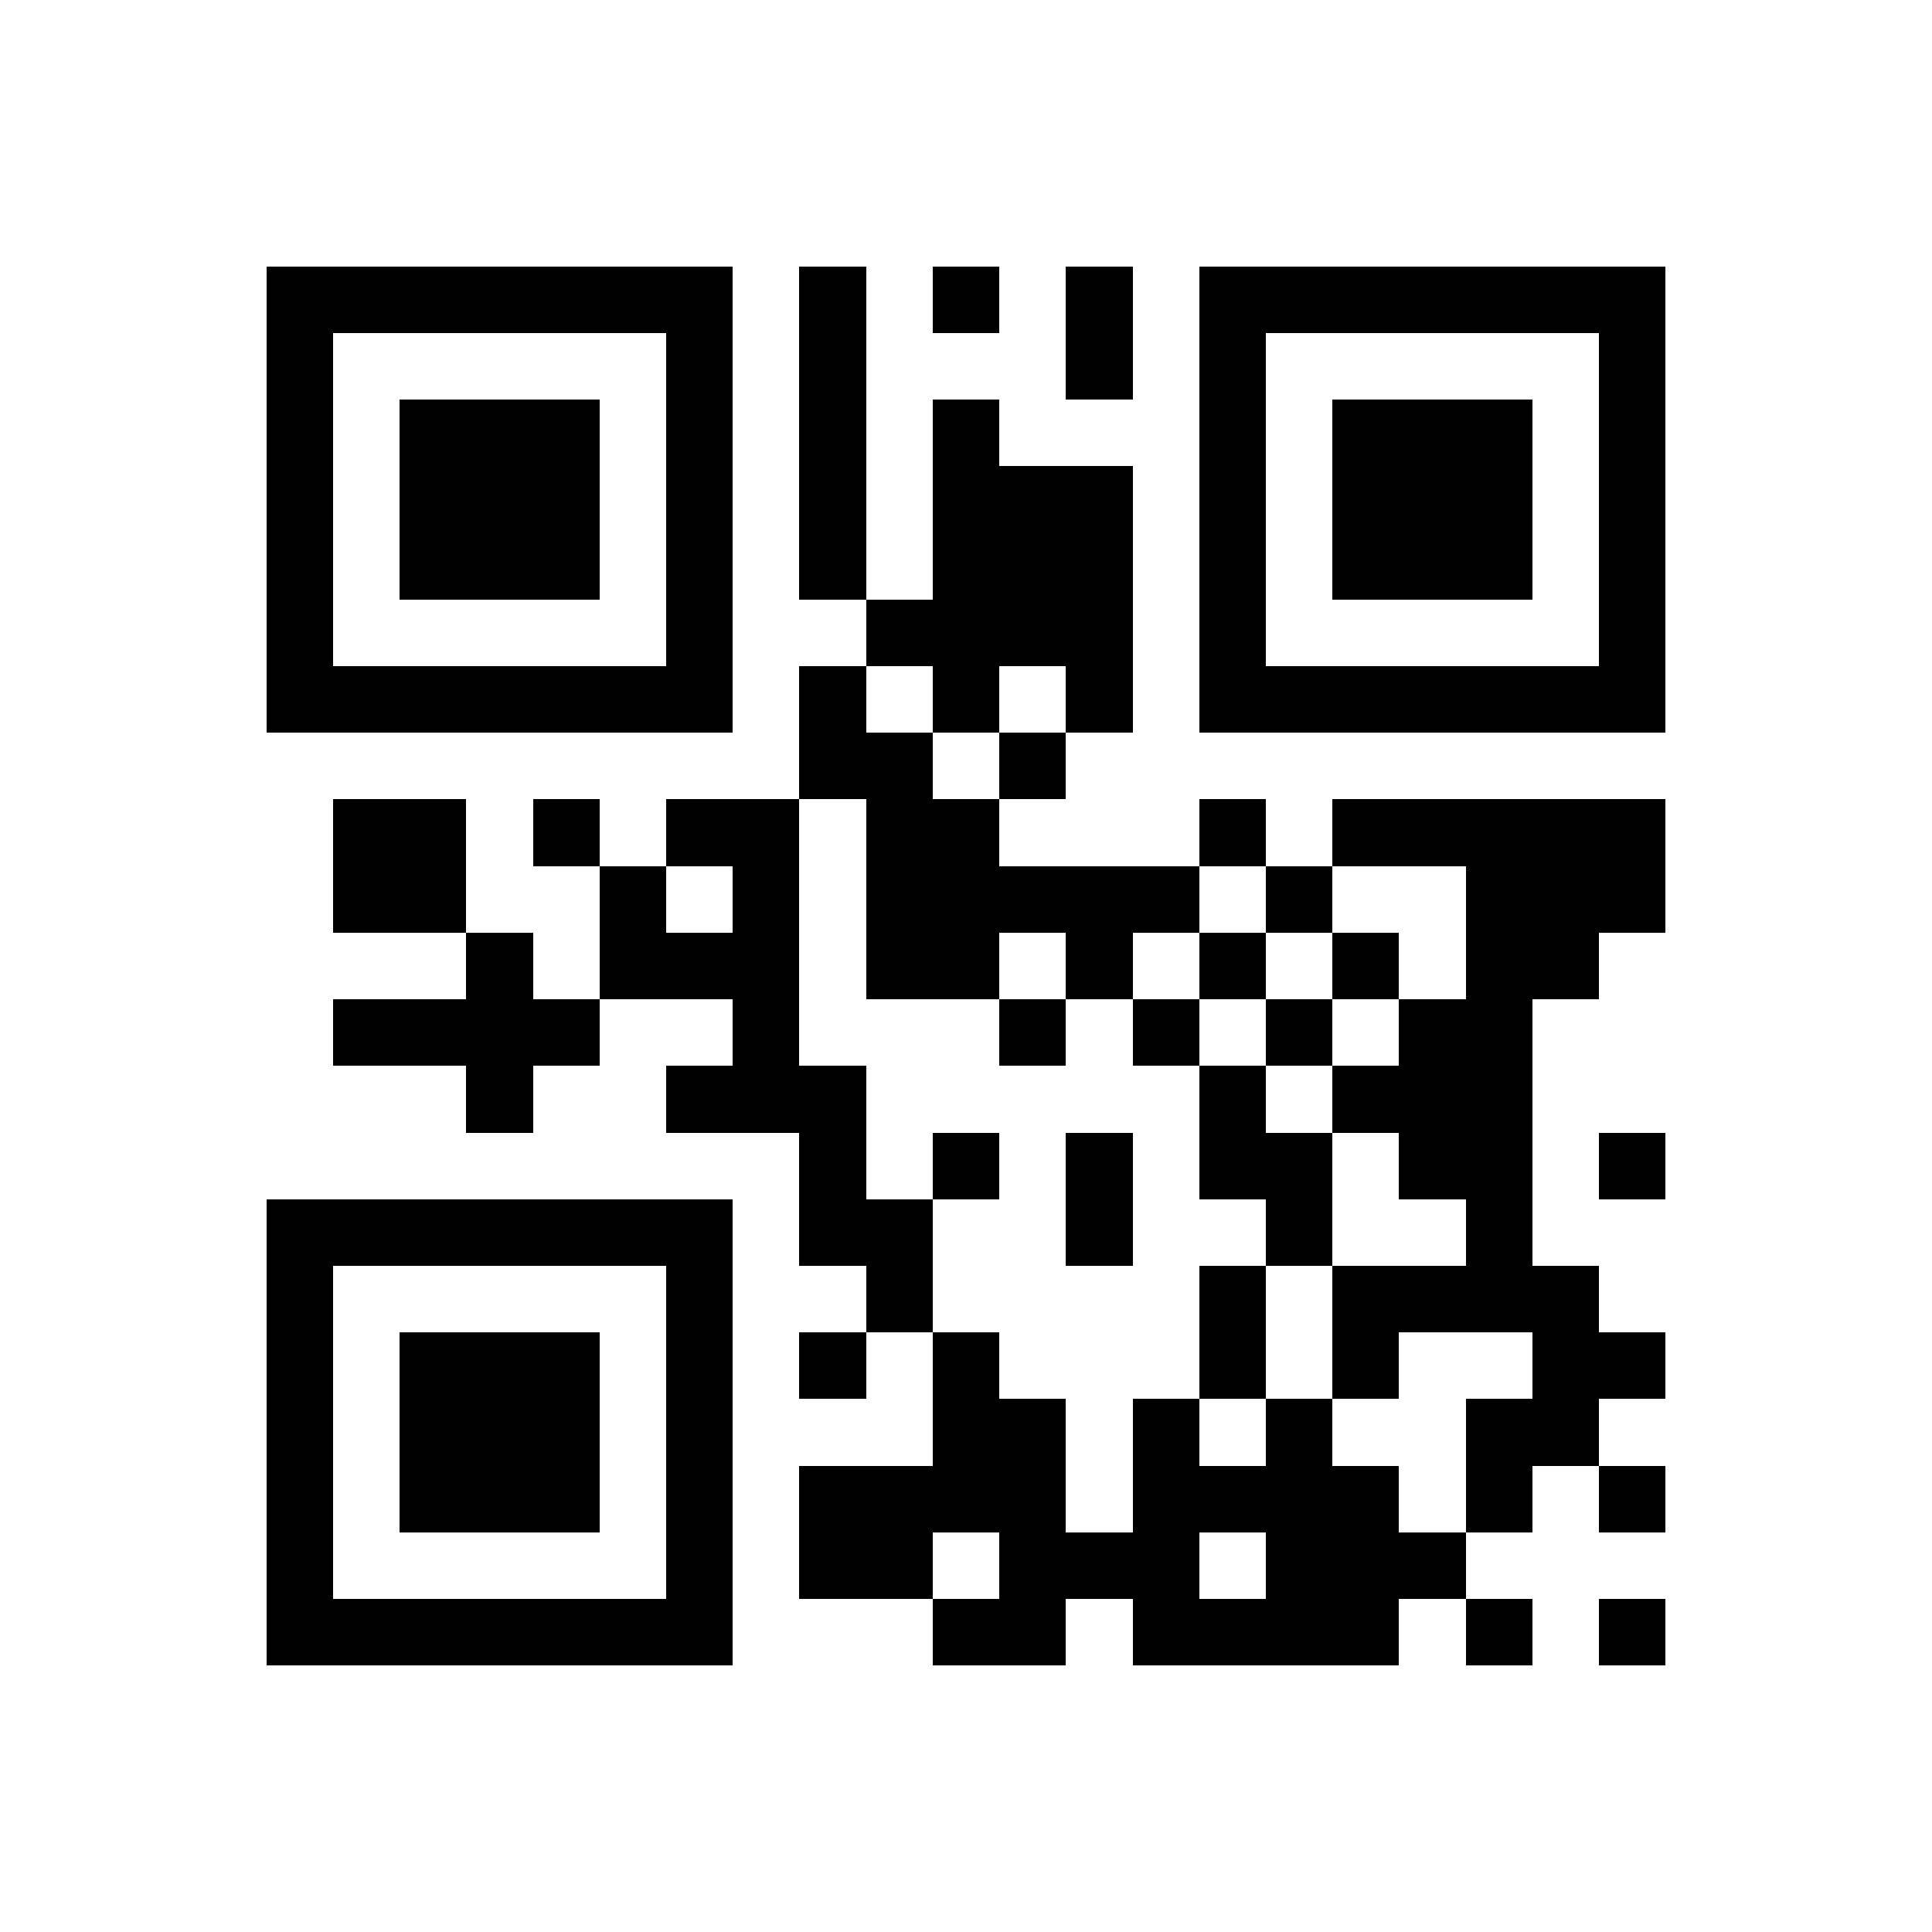 <svg version="1.1" baseProfile="full" shape-rendering="crispEdges" viewBox="0 0 580 580" xmlns="http://www.w3.org/2000/svg"><rect x="0" y="0" width="580" height="580" fill="#FFFFFF"></rect>
<rect x="80" y="80" width="20" height="20" fill="#000000"></rect>
<rect x="80" y="100" width="20" height="20" fill="#000000"></rect>
<rect x="80" y="120" width="20" height="20" fill="#000000"></rect>
<rect x="80" y="140" width="20" height="20" fill="#000000"></rect>
<rect x="80" y="160" width="20" height="20" fill="#000000"></rect>
<rect x="80" y="180" width="20" height="20" fill="#000000"></rect>
<rect x="80" y="200" width="20" height="20" fill="#000000"></rect>
<rect x="80" y="360" width="20" height="20" fill="#000000"></rect>
<rect x="80" y="380" width="20" height="20" fill="#000000"></rect>
<rect x="80" y="400" width="20" height="20" fill="#000000"></rect>
<rect x="80" y="420" width="20" height="20" fill="#000000"></rect>
<rect x="80" y="440" width="20" height="20" fill="#000000"></rect>
<rect x="80" y="460" width="20" height="20" fill="#000000"></rect>
<rect x="80" y="480" width="20" height="20" fill="#000000"></rect>
<rect x="100" y="80" width="20" height="20" fill="#000000"></rect>
<rect x="100" y="200" width="20" height="20" fill="#000000"></rect>
<rect x="100" y="240" width="20" height="20" fill="#000000"></rect>
<rect x="100" y="260" width="20" height="20" fill="#000000"></rect>
<rect x="100" y="300" width="20" height="20" fill="#000000"></rect>
<rect x="100" y="360" width="20" height="20" fill="#000000"></rect>
<rect x="100" y="480" width="20" height="20" fill="#000000"></rect>
<rect x="120" y="80" width="20" height="20" fill="#000000"></rect>
<rect x="120" y="120" width="20" height="20" fill="#000000"></rect>
<rect x="120" y="140" width="20" height="20" fill="#000000"></rect>
<rect x="120" y="160" width="20" height="20" fill="#000000"></rect>
<rect x="120" y="200" width="20" height="20" fill="#000000"></rect>
<rect x="120" y="240" width="20" height="20" fill="#000000"></rect>
<rect x="120" y="260" width="20" height="20" fill="#000000"></rect>
<rect x="120" y="300" width="20" height="20" fill="#000000"></rect>
<rect x="120" y="360" width="20" height="20" fill="#000000"></rect>
<rect x="120" y="400" width="20" height="20" fill="#000000"></rect>
<rect x="120" y="420" width="20" height="20" fill="#000000"></rect>
<rect x="120" y="440" width="20" height="20" fill="#000000"></rect>
<rect x="120" y="480" width="20" height="20" fill="#000000"></rect>
<rect x="140" y="80" width="20" height="20" fill="#000000"></rect>
<rect x="140" y="120" width="20" height="20" fill="#000000"></rect>
<rect x="140" y="140" width="20" height="20" fill="#000000"></rect>
<rect x="140" y="160" width="20" height="20" fill="#000000"></rect>
<rect x="140" y="200" width="20" height="20" fill="#000000"></rect>
<rect x="140" y="280" width="20" height="20" fill="#000000"></rect>
<rect x="140" y="300" width="20" height="20" fill="#000000"></rect>
<rect x="140" y="320" width="20" height="20" fill="#000000"></rect>
<rect x="140" y="360" width="20" height="20" fill="#000000"></rect>
<rect x="140" y="400" width="20" height="20" fill="#000000"></rect>
<rect x="140" y="420" width="20" height="20" fill="#000000"></rect>
<rect x="140" y="440" width="20" height="20" fill="#000000"></rect>
<rect x="140" y="480" width="20" height="20" fill="#000000"></rect>
<rect x="160" y="80" width="20" height="20" fill="#000000"></rect>
<rect x="160" y="120" width="20" height="20" fill="#000000"></rect>
<rect x="160" y="140" width="20" height="20" fill="#000000"></rect>
<rect x="160" y="160" width="20" height="20" fill="#000000"></rect>
<rect x="160" y="200" width="20" height="20" fill="#000000"></rect>
<rect x="160" y="240" width="20" height="20" fill="#000000"></rect>
<rect x="160" y="300" width="20" height="20" fill="#000000"></rect>
<rect x="160" y="360" width="20" height="20" fill="#000000"></rect>
<rect x="160" y="400" width="20" height="20" fill="#000000"></rect>
<rect x="160" y="420" width="20" height="20" fill="#000000"></rect>
<rect x="160" y="440" width="20" height="20" fill="#000000"></rect>
<rect x="160" y="480" width="20" height="20" fill="#000000"></rect>
<rect x="180" y="80" width="20" height="20" fill="#000000"></rect>
<rect x="180" y="200" width="20" height="20" fill="#000000"></rect>
<rect x="180" y="260" width="20" height="20" fill="#000000"></rect>
<rect x="180" y="280" width="20" height="20" fill="#000000"></rect>
<rect x="180" y="360" width="20" height="20" fill="#000000"></rect>
<rect x="180" y="480" width="20" height="20" fill="#000000"></rect>
<rect x="200" y="80" width="20" height="20" fill="#000000"></rect>
<rect x="200" y="100" width="20" height="20" fill="#000000"></rect>
<rect x="200" y="120" width="20" height="20" fill="#000000"></rect>
<rect x="200" y="140" width="20" height="20" fill="#000000"></rect>
<rect x="200" y="160" width="20" height="20" fill="#000000"></rect>
<rect x="200" y="180" width="20" height="20" fill="#000000"></rect>
<rect x="200" y="200" width="20" height="20" fill="#000000"></rect>
<rect x="200" y="240" width="20" height="20" fill="#000000"></rect>
<rect x="200" y="280" width="20" height="20" fill="#000000"></rect>
<rect x="200" y="320" width="20" height="20" fill="#000000"></rect>
<rect x="200" y="360" width="20" height="20" fill="#000000"></rect>
<rect x="200" y="380" width="20" height="20" fill="#000000"></rect>
<rect x="200" y="400" width="20" height="20" fill="#000000"></rect>
<rect x="200" y="420" width="20" height="20" fill="#000000"></rect>
<rect x="200" y="440" width="20" height="20" fill="#000000"></rect>
<rect x="200" y="460" width="20" height="20" fill="#000000"></rect>
<rect x="200" y="480" width="20" height="20" fill="#000000"></rect>
<rect x="220" y="240" width="20" height="20" fill="#000000"></rect>
<rect x="220" y="260" width="20" height="20" fill="#000000"></rect>
<rect x="220" y="280" width="20" height="20" fill="#000000"></rect>
<rect x="220" y="300" width="20" height="20" fill="#000000"></rect>
<rect x="220" y="320" width="20" height="20" fill="#000000"></rect>
<rect x="240" y="80" width="20" height="20" fill="#000000"></rect>
<rect x="240" y="100" width="20" height="20" fill="#000000"></rect>
<rect x="240" y="120" width="20" height="20" fill="#000000"></rect>
<rect x="240" y="140" width="20" height="20" fill="#000000"></rect>
<rect x="240" y="160" width="20" height="20" fill="#000000"></rect>
<rect x="240" y="200" width="20" height="20" fill="#000000"></rect>
<rect x="240" y="220" width="20" height="20" fill="#000000"></rect>
<rect x="240" y="320" width="20" height="20" fill="#000000"></rect>
<rect x="240" y="340" width="20" height="20" fill="#000000"></rect>
<rect x="240" y="360" width="20" height="20" fill="#000000"></rect>
<rect x="240" y="400" width="20" height="20" fill="#000000"></rect>
<rect x="240" y="440" width="20" height="20" fill="#000000"></rect>
<rect x="240" y="460" width="20" height="20" fill="#000000"></rect>
<rect x="260" y="180" width="20" height="20" fill="#000000"></rect>
<rect x="260" y="220" width="20" height="20" fill="#000000"></rect>
<rect x="260" y="240" width="20" height="20" fill="#000000"></rect>
<rect x="260" y="260" width="20" height="20" fill="#000000"></rect>
<rect x="260" y="280" width="20" height="20" fill="#000000"></rect>
<rect x="260" y="360" width="20" height="20" fill="#000000"></rect>
<rect x="260" y="380" width="20" height="20" fill="#000000"></rect>
<rect x="260" y="440" width="20" height="20" fill="#000000"></rect>
<rect x="260" y="460" width="20" height="20" fill="#000000"></rect>
<rect x="280" y="80" width="20" height="20" fill="#000000"></rect>
<rect x="280" y="120" width="20" height="20" fill="#000000"></rect>
<rect x="280" y="140" width="20" height="20" fill="#000000"></rect>
<rect x="280" y="160" width="20" height="20" fill="#000000"></rect>
<rect x="280" y="180" width="20" height="20" fill="#000000"></rect>
<rect x="280" y="200" width="20" height="20" fill="#000000"></rect>
<rect x="280" y="240" width="20" height="20" fill="#000000"></rect>
<rect x="280" y="260" width="20" height="20" fill="#000000"></rect>
<rect x="280" y="280" width="20" height="20" fill="#000000"></rect>
<rect x="280" y="340" width="20" height="20" fill="#000000"></rect>
<rect x="280" y="400" width="20" height="20" fill="#000000"></rect>
<rect x="280" y="420" width="20" height="20" fill="#000000"></rect>
<rect x="280" y="440" width="20" height="20" fill="#000000"></rect>
<rect x="280" y="480" width="20" height="20" fill="#000000"></rect>
<rect x="300" y="140" width="20" height="20" fill="#000000"></rect>
<rect x="300" y="160" width="20" height="20" fill="#000000"></rect>
<rect x="300" y="180" width="20" height="20" fill="#000000"></rect>
<rect x="300" y="220" width="20" height="20" fill="#000000"></rect>
<rect x="300" y="260" width="20" height="20" fill="#000000"></rect>
<rect x="300" y="300" width="20" height="20" fill="#000000"></rect>
<rect x="300" y="420" width="20" height="20" fill="#000000"></rect>
<rect x="300" y="440" width="20" height="20" fill="#000000"></rect>
<rect x="300" y="460" width="20" height="20" fill="#000000"></rect>
<rect x="300" y="480" width="20" height="20" fill="#000000"></rect>
<rect x="320" y="80" width="20" height="20" fill="#000000"></rect>
<rect x="320" y="100" width="20" height="20" fill="#000000"></rect>
<rect x="320" y="140" width="20" height="20" fill="#000000"></rect>
<rect x="320" y="160" width="20" height="20" fill="#000000"></rect>
<rect x="320" y="180" width="20" height="20" fill="#000000"></rect>
<rect x="320" y="200" width="20" height="20" fill="#000000"></rect>
<rect x="320" y="260" width="20" height="20" fill="#000000"></rect>
<rect x="320" y="280" width="20" height="20" fill="#000000"></rect>
<rect x="320" y="340" width="20" height="20" fill="#000000"></rect>
<rect x="320" y="360" width="20" height="20" fill="#000000"></rect>
<rect x="320" y="460" width="20" height="20" fill="#000000"></rect>
<rect x="340" y="260" width="20" height="20" fill="#000000"></rect>
<rect x="340" y="300" width="20" height="20" fill="#000000"></rect>
<rect x="340" y="420" width="20" height="20" fill="#000000"></rect>
<rect x="340" y="440" width="20" height="20" fill="#000000"></rect>
<rect x="340" y="460" width="20" height="20" fill="#000000"></rect>
<rect x="340" y="480" width="20" height="20" fill="#000000"></rect>
<rect x="360" y="80" width="20" height="20" fill="#000000"></rect>
<rect x="360" y="100" width="20" height="20" fill="#000000"></rect>
<rect x="360" y="120" width="20" height="20" fill="#000000"></rect>
<rect x="360" y="140" width="20" height="20" fill="#000000"></rect>
<rect x="360" y="160" width="20" height="20" fill="#000000"></rect>
<rect x="360" y="180" width="20" height="20" fill="#000000"></rect>
<rect x="360" y="200" width="20" height="20" fill="#000000"></rect>
<rect x="360" y="240" width="20" height="20" fill="#000000"></rect>
<rect x="360" y="280" width="20" height="20" fill="#000000"></rect>
<rect x="360" y="320" width="20" height="20" fill="#000000"></rect>
<rect x="360" y="340" width="20" height="20" fill="#000000"></rect>
<rect x="360" y="380" width="20" height="20" fill="#000000"></rect>
<rect x="360" y="400" width="20" height="20" fill="#000000"></rect>
<rect x="360" y="440" width="20" height="20" fill="#000000"></rect>
<rect x="360" y="480" width="20" height="20" fill="#000000"></rect>
<rect x="380" y="80" width="20" height="20" fill="#000000"></rect>
<rect x="380" y="200" width="20" height="20" fill="#000000"></rect>
<rect x="380" y="260" width="20" height="20" fill="#000000"></rect>
<rect x="380" y="300" width="20" height="20" fill="#000000"></rect>
<rect x="380" y="340" width="20" height="20" fill="#000000"></rect>
<rect x="380" y="360" width="20" height="20" fill="#000000"></rect>
<rect x="380" y="420" width="20" height="20" fill="#000000"></rect>
<rect x="380" y="440" width="20" height="20" fill="#000000"></rect>
<rect x="380" y="460" width="20" height="20" fill="#000000"></rect>
<rect x="380" y="480" width="20" height="20" fill="#000000"></rect>
<rect x="400" y="80" width="20" height="20" fill="#000000"></rect>
<rect x="400" y="120" width="20" height="20" fill="#000000"></rect>
<rect x="400" y="140" width="20" height="20" fill="#000000"></rect>
<rect x="400" y="160" width="20" height="20" fill="#000000"></rect>
<rect x="400" y="200" width="20" height="20" fill="#000000"></rect>
<rect x="400" y="240" width="20" height="20" fill="#000000"></rect>
<rect x="400" y="280" width="20" height="20" fill="#000000"></rect>
<rect x="400" y="320" width="20" height="20" fill="#000000"></rect>
<rect x="400" y="380" width="20" height="20" fill="#000000"></rect>
<rect x="400" y="400" width="20" height="20" fill="#000000"></rect>
<rect x="400" y="440" width="20" height="20" fill="#000000"></rect>
<rect x="400" y="460" width="20" height="20" fill="#000000"></rect>
<rect x="400" y="480" width="20" height="20" fill="#000000"></rect>
<rect x="420" y="80" width="20" height="20" fill="#000000"></rect>
<rect x="420" y="120" width="20" height="20" fill="#000000"></rect>
<rect x="420" y="140" width="20" height="20" fill="#000000"></rect>
<rect x="420" y="160" width="20" height="20" fill="#000000"></rect>
<rect x="420" y="200" width="20" height="20" fill="#000000"></rect>
<rect x="420" y="240" width="20" height="20" fill="#000000"></rect>
<rect x="420" y="300" width="20" height="20" fill="#000000"></rect>
<rect x="420" y="320" width="20" height="20" fill="#000000"></rect>
<rect x="420" y="340" width="20" height="20" fill="#000000"></rect>
<rect x="420" y="380" width="20" height="20" fill="#000000"></rect>
<rect x="420" y="460" width="20" height="20" fill="#000000"></rect>
<rect x="440" y="80" width="20" height="20" fill="#000000"></rect>
<rect x="440" y="120" width="20" height="20" fill="#000000"></rect>
<rect x="440" y="140" width="20" height="20" fill="#000000"></rect>
<rect x="440" y="160" width="20" height="20" fill="#000000"></rect>
<rect x="440" y="200" width="20" height="20" fill="#000000"></rect>
<rect x="440" y="240" width="20" height="20" fill="#000000"></rect>
<rect x="440" y="260" width="20" height="20" fill="#000000"></rect>
<rect x="440" y="280" width="20" height="20" fill="#000000"></rect>
<rect x="440" y="300" width="20" height="20" fill="#000000"></rect>
<rect x="440" y="320" width="20" height="20" fill="#000000"></rect>
<rect x="440" y="340" width="20" height="20" fill="#000000"></rect>
<rect x="440" y="360" width="20" height="20" fill="#000000"></rect>
<rect x="440" y="380" width="20" height="20" fill="#000000"></rect>
<rect x="440" y="420" width="20" height="20" fill="#000000"></rect>
<rect x="440" y="440" width="20" height="20" fill="#000000"></rect>
<rect x="440" y="480" width="20" height="20" fill="#000000"></rect>
<rect x="460" y="80" width="20" height="20" fill="#000000"></rect>
<rect x="460" y="200" width="20" height="20" fill="#000000"></rect>
<rect x="460" y="240" width="20" height="20" fill="#000000"></rect>
<rect x="460" y="260" width="20" height="20" fill="#000000"></rect>
<rect x="460" y="280" width="20" height="20" fill="#000000"></rect>
<rect x="460" y="380" width="20" height="20" fill="#000000"></rect>
<rect x="460" y="400" width="20" height="20" fill="#000000"></rect>
<rect x="460" y="420" width="20" height="20" fill="#000000"></rect>
<rect x="480" y="80" width="20" height="20" fill="#000000"></rect>
<rect x="480" y="100" width="20" height="20" fill="#000000"></rect>
<rect x="480" y="120" width="20" height="20" fill="#000000"></rect>
<rect x="480" y="140" width="20" height="20" fill="#000000"></rect>
<rect x="480" y="160" width="20" height="20" fill="#000000"></rect>
<rect x="480" y="180" width="20" height="20" fill="#000000"></rect>
<rect x="480" y="200" width="20" height="20" fill="#000000"></rect>
<rect x="480" y="240" width="20" height="20" fill="#000000"></rect>
<rect x="480" y="260" width="20" height="20" fill="#000000"></rect>
<rect x="480" y="340" width="20" height="20" fill="#000000"></rect>
<rect x="480" y="400" width="20" height="20" fill="#000000"></rect>
<rect x="480" y="440" width="20" height="20" fill="#000000"></rect>
<rect x="480" y="480" width="20" height="20" fill="#000000"></rect>
</svg>
